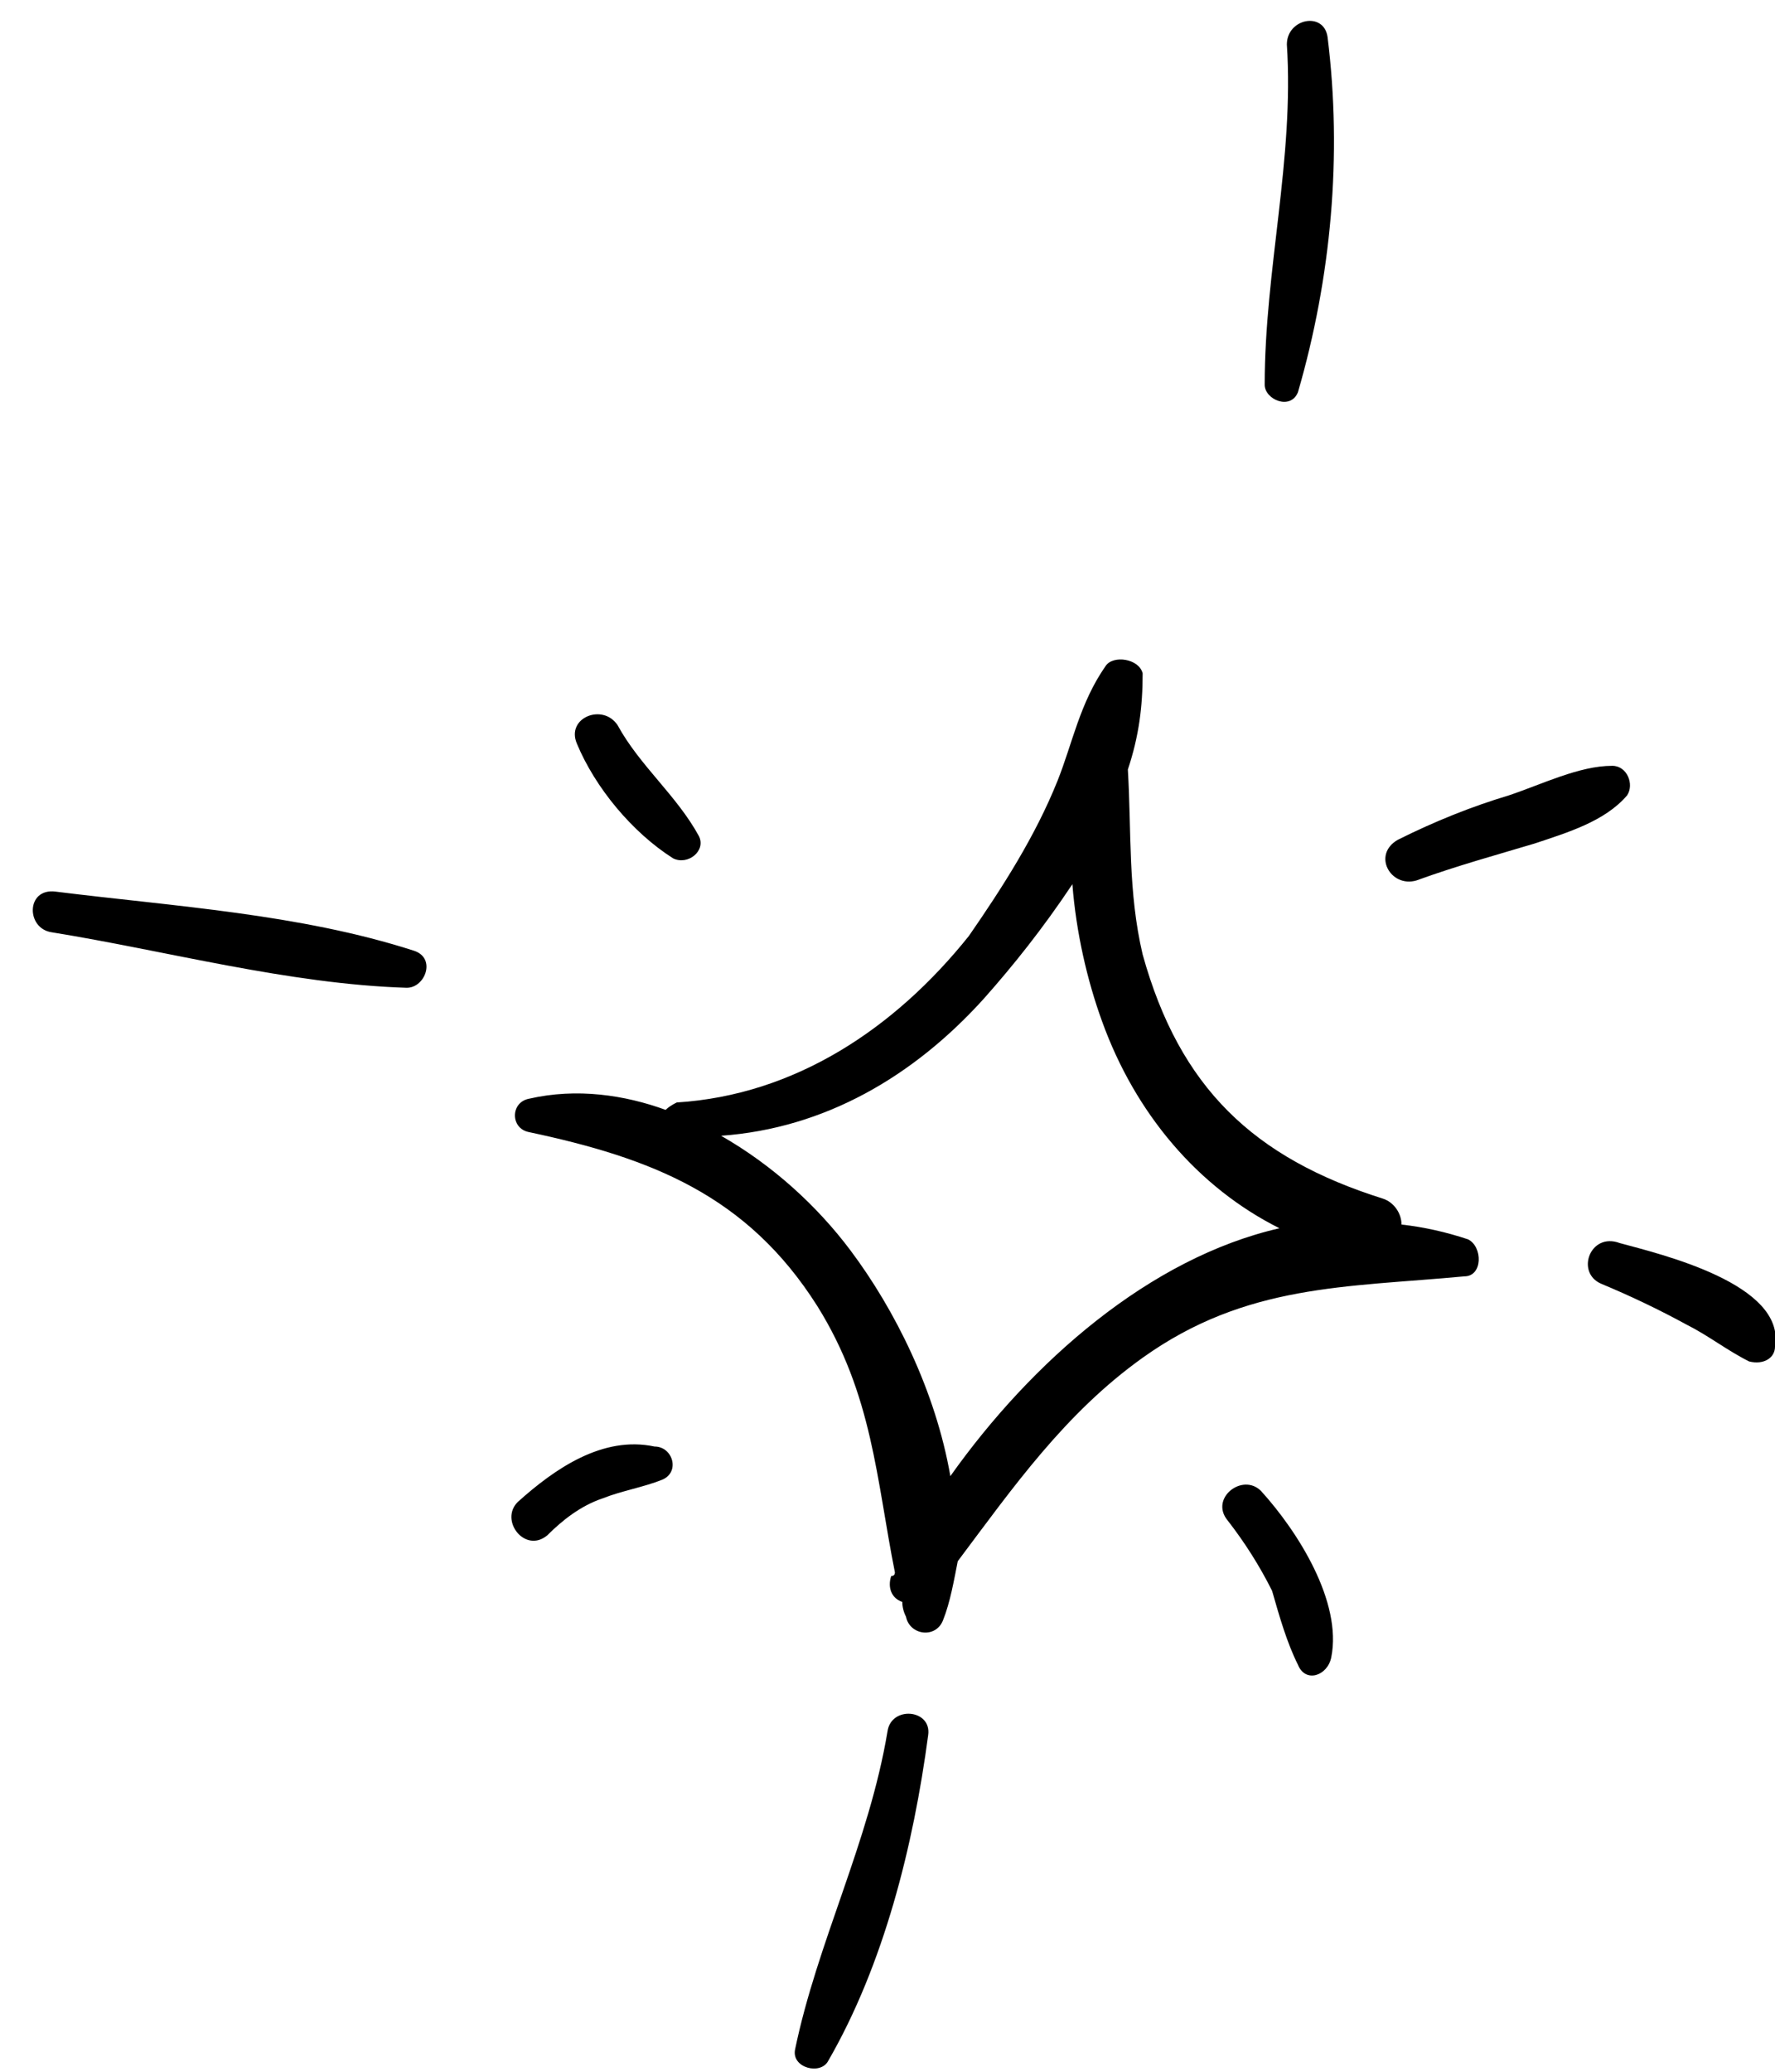 <svg version="1.2" xmlns="http://www.w3.org/2000/svg" viewBox="0 0 48 56" width="48" height="56">
	<title>New Project</title>
	<style>
		.s0 { fill: #2b609b } 
	</style>
	<path id="&lt;Compound Path&gt;" fill-rule="evenodd" className="s0" d="m39.6 34.5c-3.2 0.3-5.9 0.2-8.7 2.2-2.1 1.5-3.5 3.5-5 5.5-0.1 0.5-0.2 1.1-0.4 1.6-0.2 0.5-0.9 0.4-1-0.1q-0.1-0.2-0.1-0.4c-0.3-0.1-0.4-0.4-0.3-0.7q0.1 0 0.1-0.1c-0.5-2.5-0.6-4.8-2.1-7.2-1.9-3-4.5-4-7.8-4.7-0.5-0.1-0.5-0.8 0-0.9 1.3-0.3 2.6-0.1 3.7 0.3q0.1-0.1 0.3-0.2c3.2-0.2 5.9-2 7.9-4.5 0.9-1.3 1.8-2.7 2.4-4.2 0.4-1 0.6-2.1 1.3-3.1 0.2-0.3 0.9-0.2 1 0.2 0 0.9-0.1 1.7-0.4 2.6 0.1 1.7 0 3.3 0.4 5 1 3.6 3 5.5 6.5 6.6 0.3 0.1 0.5 0.4 0.5 0.7q0.9 0.1 1.8 0.4c0.4 0.2 0.4 1-0.1 1zm-5-1.3c-2.2-1.1-3.9-3.1-4.8-5.6-0.4-1.1-0.7-2.4-0.8-3.7-0.8 1.2-1.6 2.2-2.4 3.1-1.9 2.1-4.3 3.5-7.1 3.7 1.4 0.8 2.6 1.9 3.5 3.1 1.2 1.6 2.3 3.8 2.7 6.1 2.2-3.1 5.4-5.9 8.9-6.7zm13.4 3.2c0 0.3-0.3 0.5-0.7 0.4-0.6-0.3-1.1-0.7-1.7-1q-1.1-0.6-2.3-1.1c-0.7-0.3-0.3-1.4 0.5-1.1 1.1 0.3 4.5 1.1 4.2 2.8zm-13.9 3.9c1 1.1 2.2 3 1.9 4.5-0.1 0.5-0.7 0.7-0.9 0.2-0.3-0.6-0.5-1.3-0.7-2q-0.5-1-1.2-1.9c-0.5-0.6 0.4-1.3 0.9-0.8zm-9 6.6c-0.4 3-1.2 6.2-2.7 8.8-0.2 0.4-1 0.2-0.9-0.3 0.6-2.9 2-5.6 2.5-8.6 0.1-0.7 1.2-0.6 1.1 0.1zm-7.2-6.9c-0.5 0.2-1.1 0.3-1.6 0.5-0.6 0.2-1.1 0.6-1.5 1-0.6 0.5-1.3-0.4-0.8-0.9 1-0.9 2.3-1.8 3.7-1.5 0.5 0 0.7 0.7 0.2 0.9zm-6.9-13.3c-3.2-0.1-6.5-1-9.6-1.5-0.7-0.1-0.7-1.2 0.1-1.1 3.2 0.4 6.6 0.6 9.7 1.6 0.6 0.2 0.3 1-0.2 1zm4.6-6.6c-0.3-0.7 0.7-1.1 1.1-0.5 0.6 1.1 1.6 1.9 2.2 3 0.2 0.4-0.3 0.8-0.7 0.6-1.1-0.7-2.1-1.9-2.6-3.1zm18.6-9.7c0-3.1 0.8-6.1 0.6-9.2 0-0.7 1-0.9 1.1-0.2 0.4 3.2 0.1 6.5-0.8 9.6-0.2 0.5-0.9 0.2-0.9-0.2zm9.8 11.1c-0.6 0.7-1.6 1-2.5 1.3-1 0.3-2.1 0.6-3.2 1-0.7 0.2-1.2-0.7-0.5-1.1 1-0.5 2-0.9 3-1.2 0.9-0.3 1.9-0.8 2.8-0.8 0.4 0 0.6 0.5 0.4 0.8z"/>
</svg>